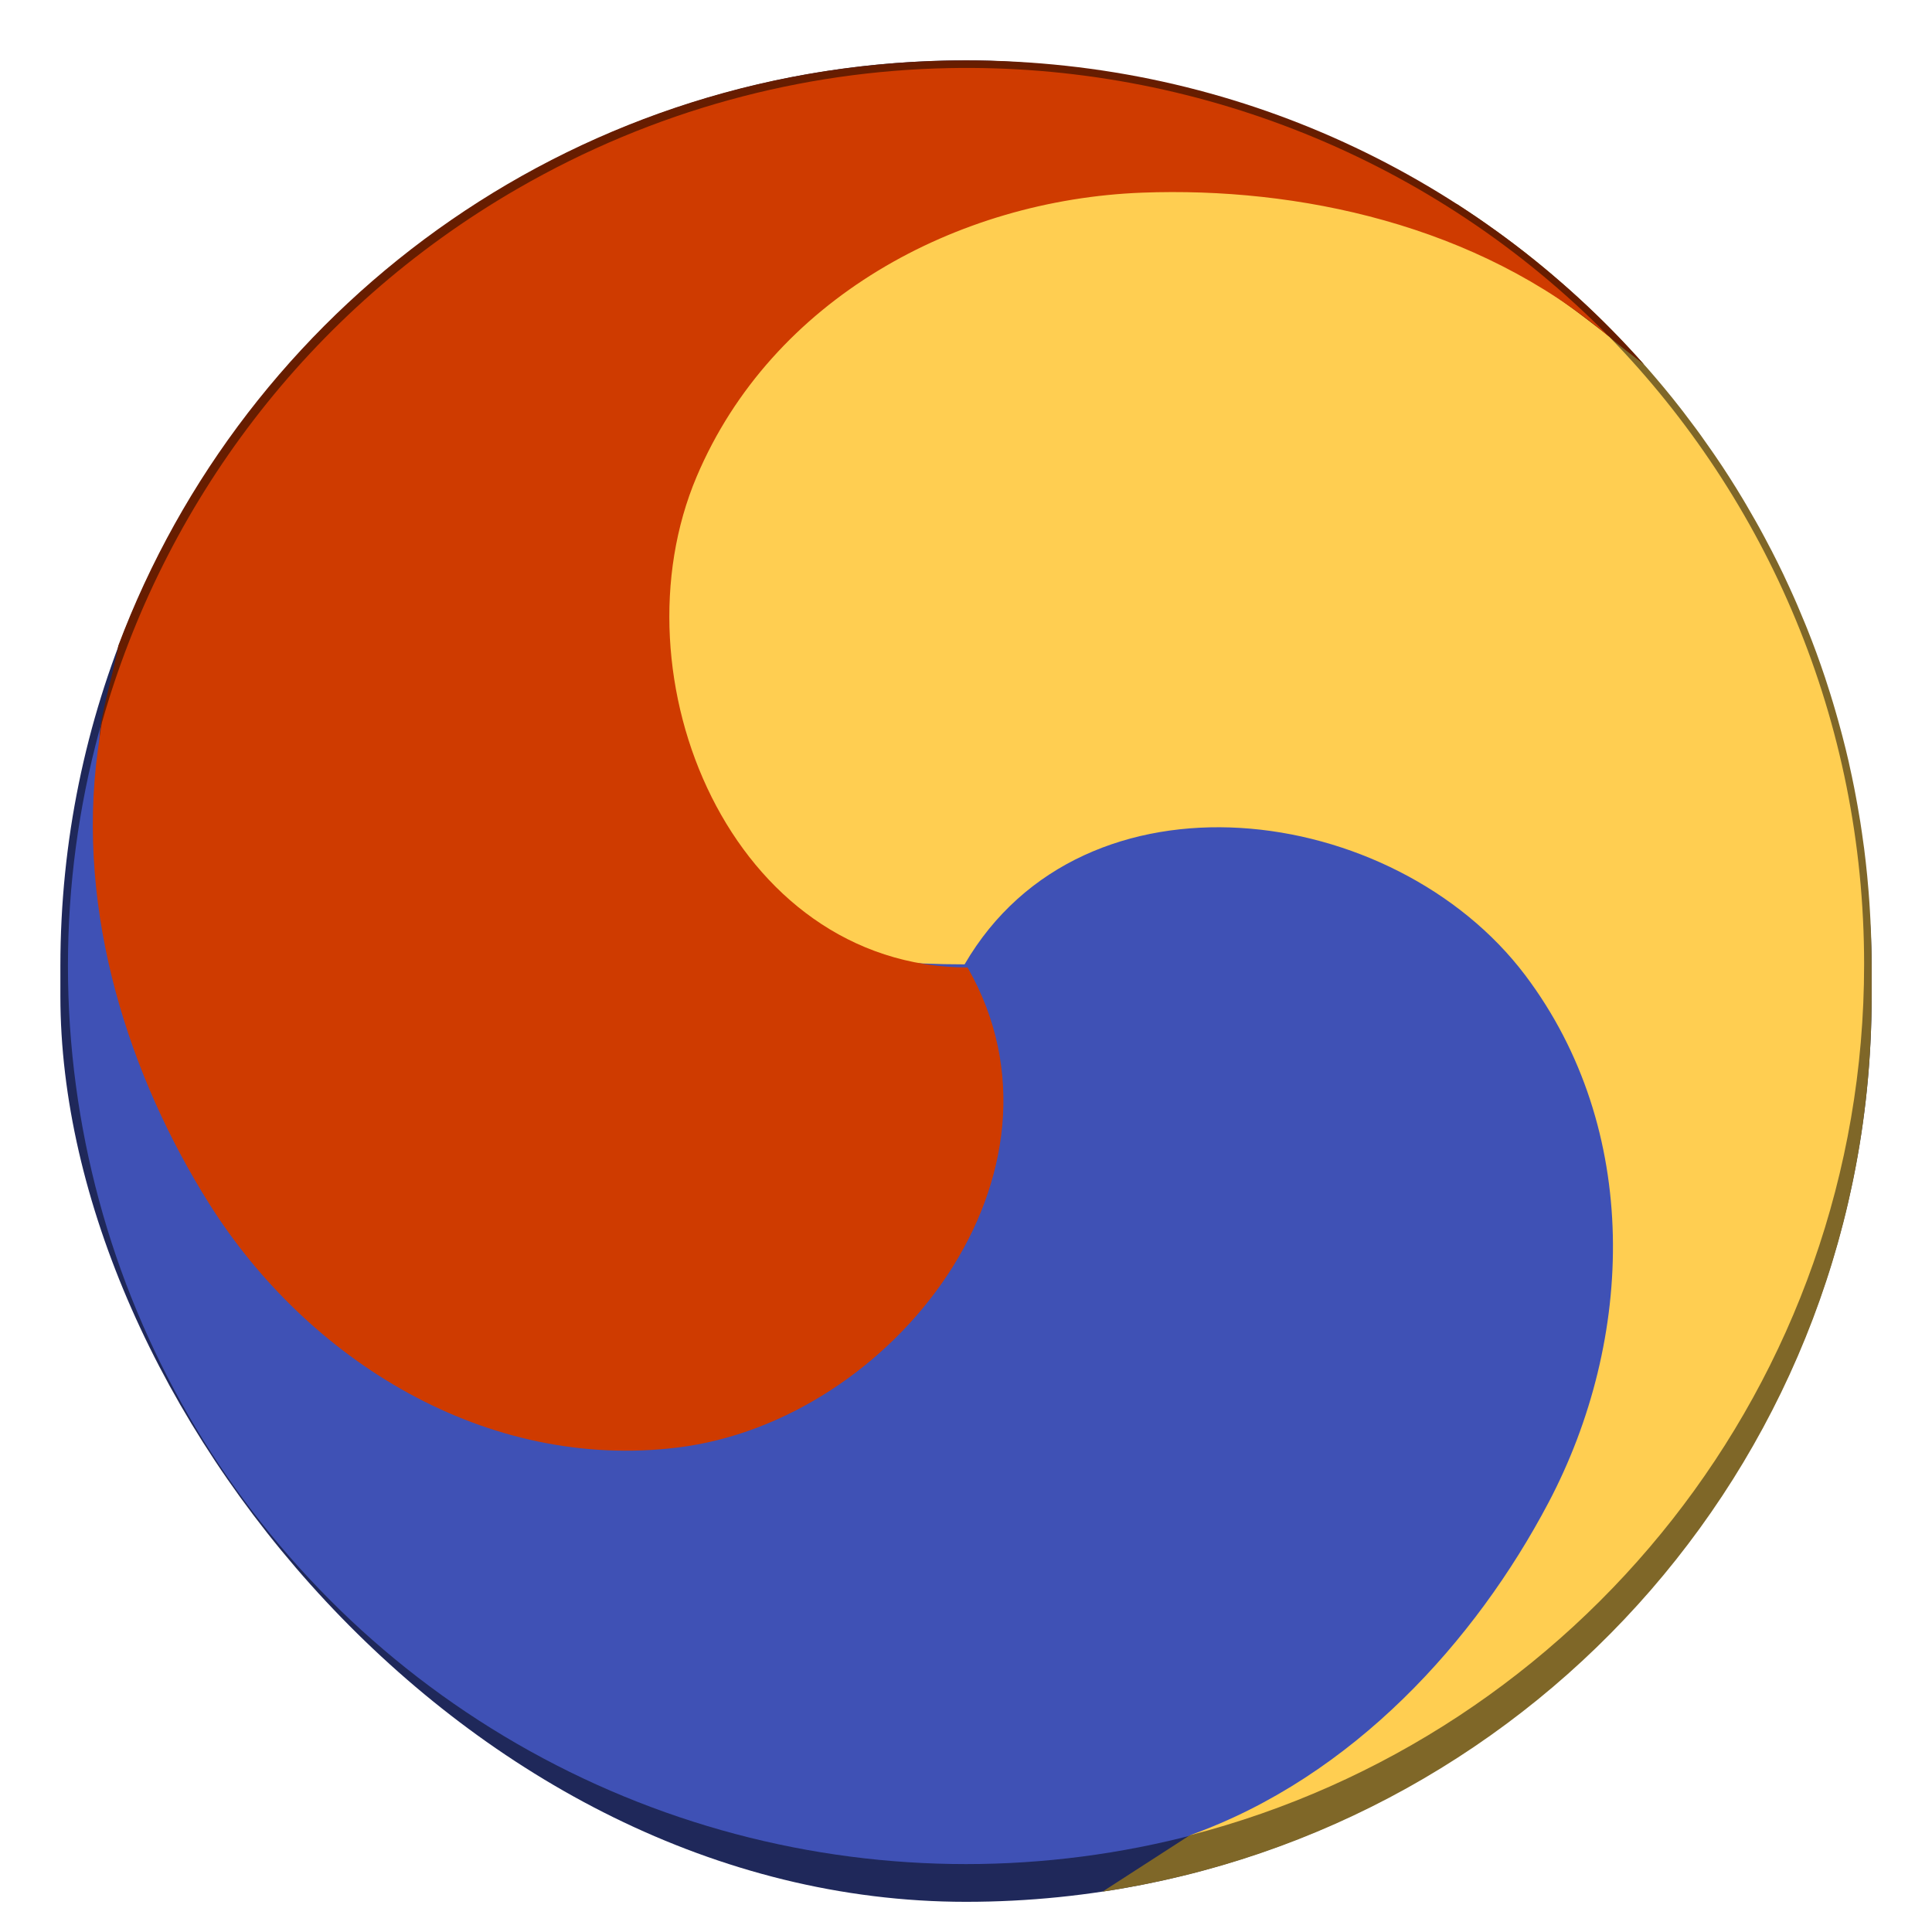 <?xml version="1.0" encoding="UTF-8" standalone="no"?>
<!-- Created with Inkscape (http://www.inkscape.org/) -->

<svg
   width="256"
   height="256"
   viewBox="0 0 67.733 67.733"
   version="1.1"
   id="svg1099"
   inkscape:version="1.2 (dc2aedaf03, 2022-05-15)"
   sodipodi:docname="ibus-setup-hangul.svg"
   xmlns:inkscape="http://www.inkscape.org/namespaces/inkscape"
   xmlns:sodipodi="http://sodipodi.sourceforge.net/DTD/sodipodi-0.dtd"
   xmlns="http://www.w3.org/2000/svg"
   xmlns:svg="http://www.w3.org/2000/svg">
  <sodipodi:namedview
     id="namedview1101"
     pagecolor="#ffffff"
     bordercolor="#666666"
     borderopacity="1.0"
     inkscape:pageshadow="2"
     inkscape:pageopacity="0.0"
     inkscape:pagecheckerboard="0"
     inkscape:document-units="px"
     showgrid="false"
     units="px"
     inkscape:zoom="3.1796875"
     inkscape:cx="128.3145"
     inkscape:cy="128"
     inkscape:window-width="1846"
     inkscape:window-height="1011"
     inkscape:window-x="0"
     inkscape:window-y="0"
     inkscape:window-maximized="1"
     inkscape:current-layer="svg1099"
     inkscape:showpageshadow="2"
     inkscape:deskcolor="#d1d1d1" />
  <defs
     id="defs1096" />
  <rect
     style="opacity:1;fill:#1f285a;fill-opacity:1;stroke-width:1.058"
     id="rect1196"
     width="63.5"
     height="64.558"
     x="2.117"
     y="2.117"
     ry="31.75" />
  <circle
     style="opacity:1;fill:#3f51b5;fill-opacity:1;stroke-width:1.124"
     id="path1427"
     cx="33.867"
     cy="33.867"
     r="31.485" />
  <path
     id="path934-7"
     style="fill:#7f6728;fill-opacity:1;stroke-width:4.233"
     d="M 51.075 7.152 C 51.058 7.153 51.041 7.155 51.023 7.156 L 49.899 19.662 L 50.056 20.017 L 49.899 21.779 L 59.064 41.771 L 55.442 52.42 C 53.74 55.471 51.896 57.004 48.03 60.763 C 46.853 61.962 44.431 63.438 41.711 64.343 L 38.65 66.319 C 53.954 64.026 65.617 50.888 65.617 34.925 L 65.617 33.867 C 65.617 33.545 65.611 33.225 65.601 32.905 C 65.598 32.814 65.594 32.723 65.591 32.632 C 65.582 32.4 65.571 32.17 65.557 31.94 C 65.552 31.843 65.546 31.746 65.539 31.65 C 65.522 31.392 65.501 31.136 65.477 30.88 C 65.472 30.82 65.467 30.761 65.461 30.701 C 65.43 30.386 65.395 30.071 65.355 29.758 C 65.348 29.703 65.339 29.649 65.332 29.594 C 65.297 29.333 65.26 29.073 65.219 28.814 C 65.206 28.731 65.191 28.648 65.177 28.565 C 65.139 28.335 65.099 28.107 65.055 27.879 C 65.039 27.79 65.022 27.7 65.004 27.611 C 64.952 27.347 64.896 27.084 64.837 26.822 C 64.829 26.783 64.821 26.743 64.812 26.704 C 64.743 26.403 64.669 26.103 64.591 25.805 C 64.573 25.735 64.554 25.666 64.535 25.596 C 64.473 25.365 64.409 25.135 64.342 24.906 C 64.318 24.822 64.293 24.738 64.268 24.655 C 64.203 24.437 64.135 24.221 64.065 24.006 C 64.037 23.921 64.011 23.836 63.983 23.752 C 63.886 23.463 63.787 23.176 63.682 22.891 C 63.682 22.89 63.682 22.889 63.681 22.889 C 63.68 22.884 63.677 22.879 63.676 22.874 C 63.573 22.594 63.466 22.317 63.356 22.041 C 63.327 21.97 63.298 21.899 63.269 21.828 C 63.184 21.619 63.096 21.411 63.007 21.204 C 62.969 21.116 62.93 21.027 62.891 20.939 C 62.793 20.717 62.691 20.497 62.588 20.278 C 62.564 20.228 62.542 20.177 62.518 20.127 C 62.387 19.854 62.252 19.583 62.114 19.314 C 62.087 19.262 62.06 19.212 62.033 19.161 C 61.92 18.943 61.804 18.726 61.686 18.511 C 61.645 18.436 61.603 18.362 61.561 18.288 C 61.451 18.092 61.338 17.896 61.224 17.702 C 61.183 17.634 61.143 17.564 61.102 17.496 C 60.948 17.239 60.79 16.983 60.629 16.731 C 60.629 16.73 60.629 16.73 60.628 16.73 C 60.468 16.478 60.302 16.23 60.134 15.984 C 60.088 15.915 60.04 15.848 59.993 15.78 C 59.868 15.599 59.741 15.419 59.612 15.24 C 59.559 15.167 59.506 15.094 59.452 15.021 C 59.315 14.835 59.176 14.65 59.035 14.467 C 58.993 14.413 58.951 14.358 58.909 14.304 C 58.725 14.068 58.539 13.836 58.348 13.606 C 58.318 13.569 58.286 13.532 58.255 13.495 C 58.096 13.305 57.936 13.117 57.773 12.931 C 57.712 12.862 57.651 12.793 57.589 12.724 C 57.447 12.564 57.302 12.406 57.156 12.248 C 57.097 12.184 57.037 12.12 56.977 12.056 C 56.8 11.868 56.621 11.682 56.439 11.499 C 56.411 11.47 56.383 11.441 56.354 11.413 C 56.144 11.202 55.93 10.994 55.713 10.79 C 55.662 10.741 55.609 10.692 55.557 10.644 C 55.394 10.491 55.229 10.34 55.062 10.191 C 54.988 10.125 54.914 10.059 54.84 9.994 C 54.683 9.856 54.524 9.72 54.365 9.585 C 54.295 9.526 54.225 9.467 54.155 9.408 C 53.932 9.223 53.707 9.04 53.478 8.861 C 53.439 8.83 53.398 8.8 53.359 8.769 C 53.163 8.617 52.965 8.467 52.765 8.32 C 52.691 8.265 52.617 8.211 52.542 8.157 C 52.37 8.032 52.197 7.909 52.022 7.788 C 51.946 7.735 51.87 7.681 51.793 7.629 C 51.6 7.497 51.404 7.367 51.207 7.239 C 51.163 7.21 51.12 7.181 51.075 7.152 z " />
  <path
     id="path1114"
     style="fill:#671d00;fill-opacity:1;stroke-width:8.467;stroke-linejoin:round"
     d="m 33.867,2.117 c -13.426,0 -24.853,8.25 -29.511,19.978 -0.063,0.162 -0.126,0.323 -0.187,0.484 -0.007,0.02 -0.015,0.039 -0.022,0.059 -0.179,1.023 -0.644,2.467 -0.659,3.247 -0.016,0.811 1.934,5.741 1.99,6.61 12.569,-0.204 22.484,1.847 23.552,-13.122 1.736,-4.091 6.245,-6.635 10.972,-6.813 4.314,-0.163 13.131,-3.539 16.422,-0.744 0.334,0.284 0.76,0.612 1.211,0.96 C 51.827,6.23 43.346,2.117 33.867,2.117 Z" />
  <path
     d="m 42.022,5.852 c -0.702,-0.024 -1.396,-0.023 -2.076,0.003 -6.511,0.246 -14.246,4.516 -16.887,10.74 -2.982,7.028 -5.015,17.214 10.758,17.214 4.168,-7.168 15.06,-5.714 19.656,0.382 4.07,5.399 3.849,12.744 0.807,18.504 -2.542,4.814 -6.83,9.598 -12.569,11.648 13.599,-3.501 23.642,-15.848 23.642,-30.534 0,-8.545 -3.403,-16.313 -8.929,-21.994 -0.267,-0.231 -0.559,-0.438 -0.838,-0.659 C 51.624,8.12 46.65,6.011 42.022,5.852 Z"
     style="fill:#ffce51;fill-opacity:1;fill-rule:evenodd;stroke-width:3.154"
     id="path886" />
  <path
     d="M 33.259,2.388 C 28.115,2.491 22.925,3.857 18.155,6.61 10.755,10.883 5.729,17.714 3.572,25.339 c -0.06,0.314 -0.092,0.642 -0.142,0.961 -0.782,5.73 1.132,11.492 3.899,15.892 3.468,5.515 9.72,9.381 16.431,8.556 7.578,-0.932 14.284,-9.635 10.161,-16.829 -8.292,-0.026 -12.477,-10.186 -9.495,-17.214 2.641,-6.224 9.114,-9.705 15.624,-9.951 5.441,-0.205 11.728,1.115 16.373,5.06 C 50.278,5.549 41.833,2.215 33.259,2.388 Z"
     style="fill:#cf3b00;fill-opacity:1;fill-rule:evenodd;stroke-width:3.154"
     id="path858" />
</svg>
